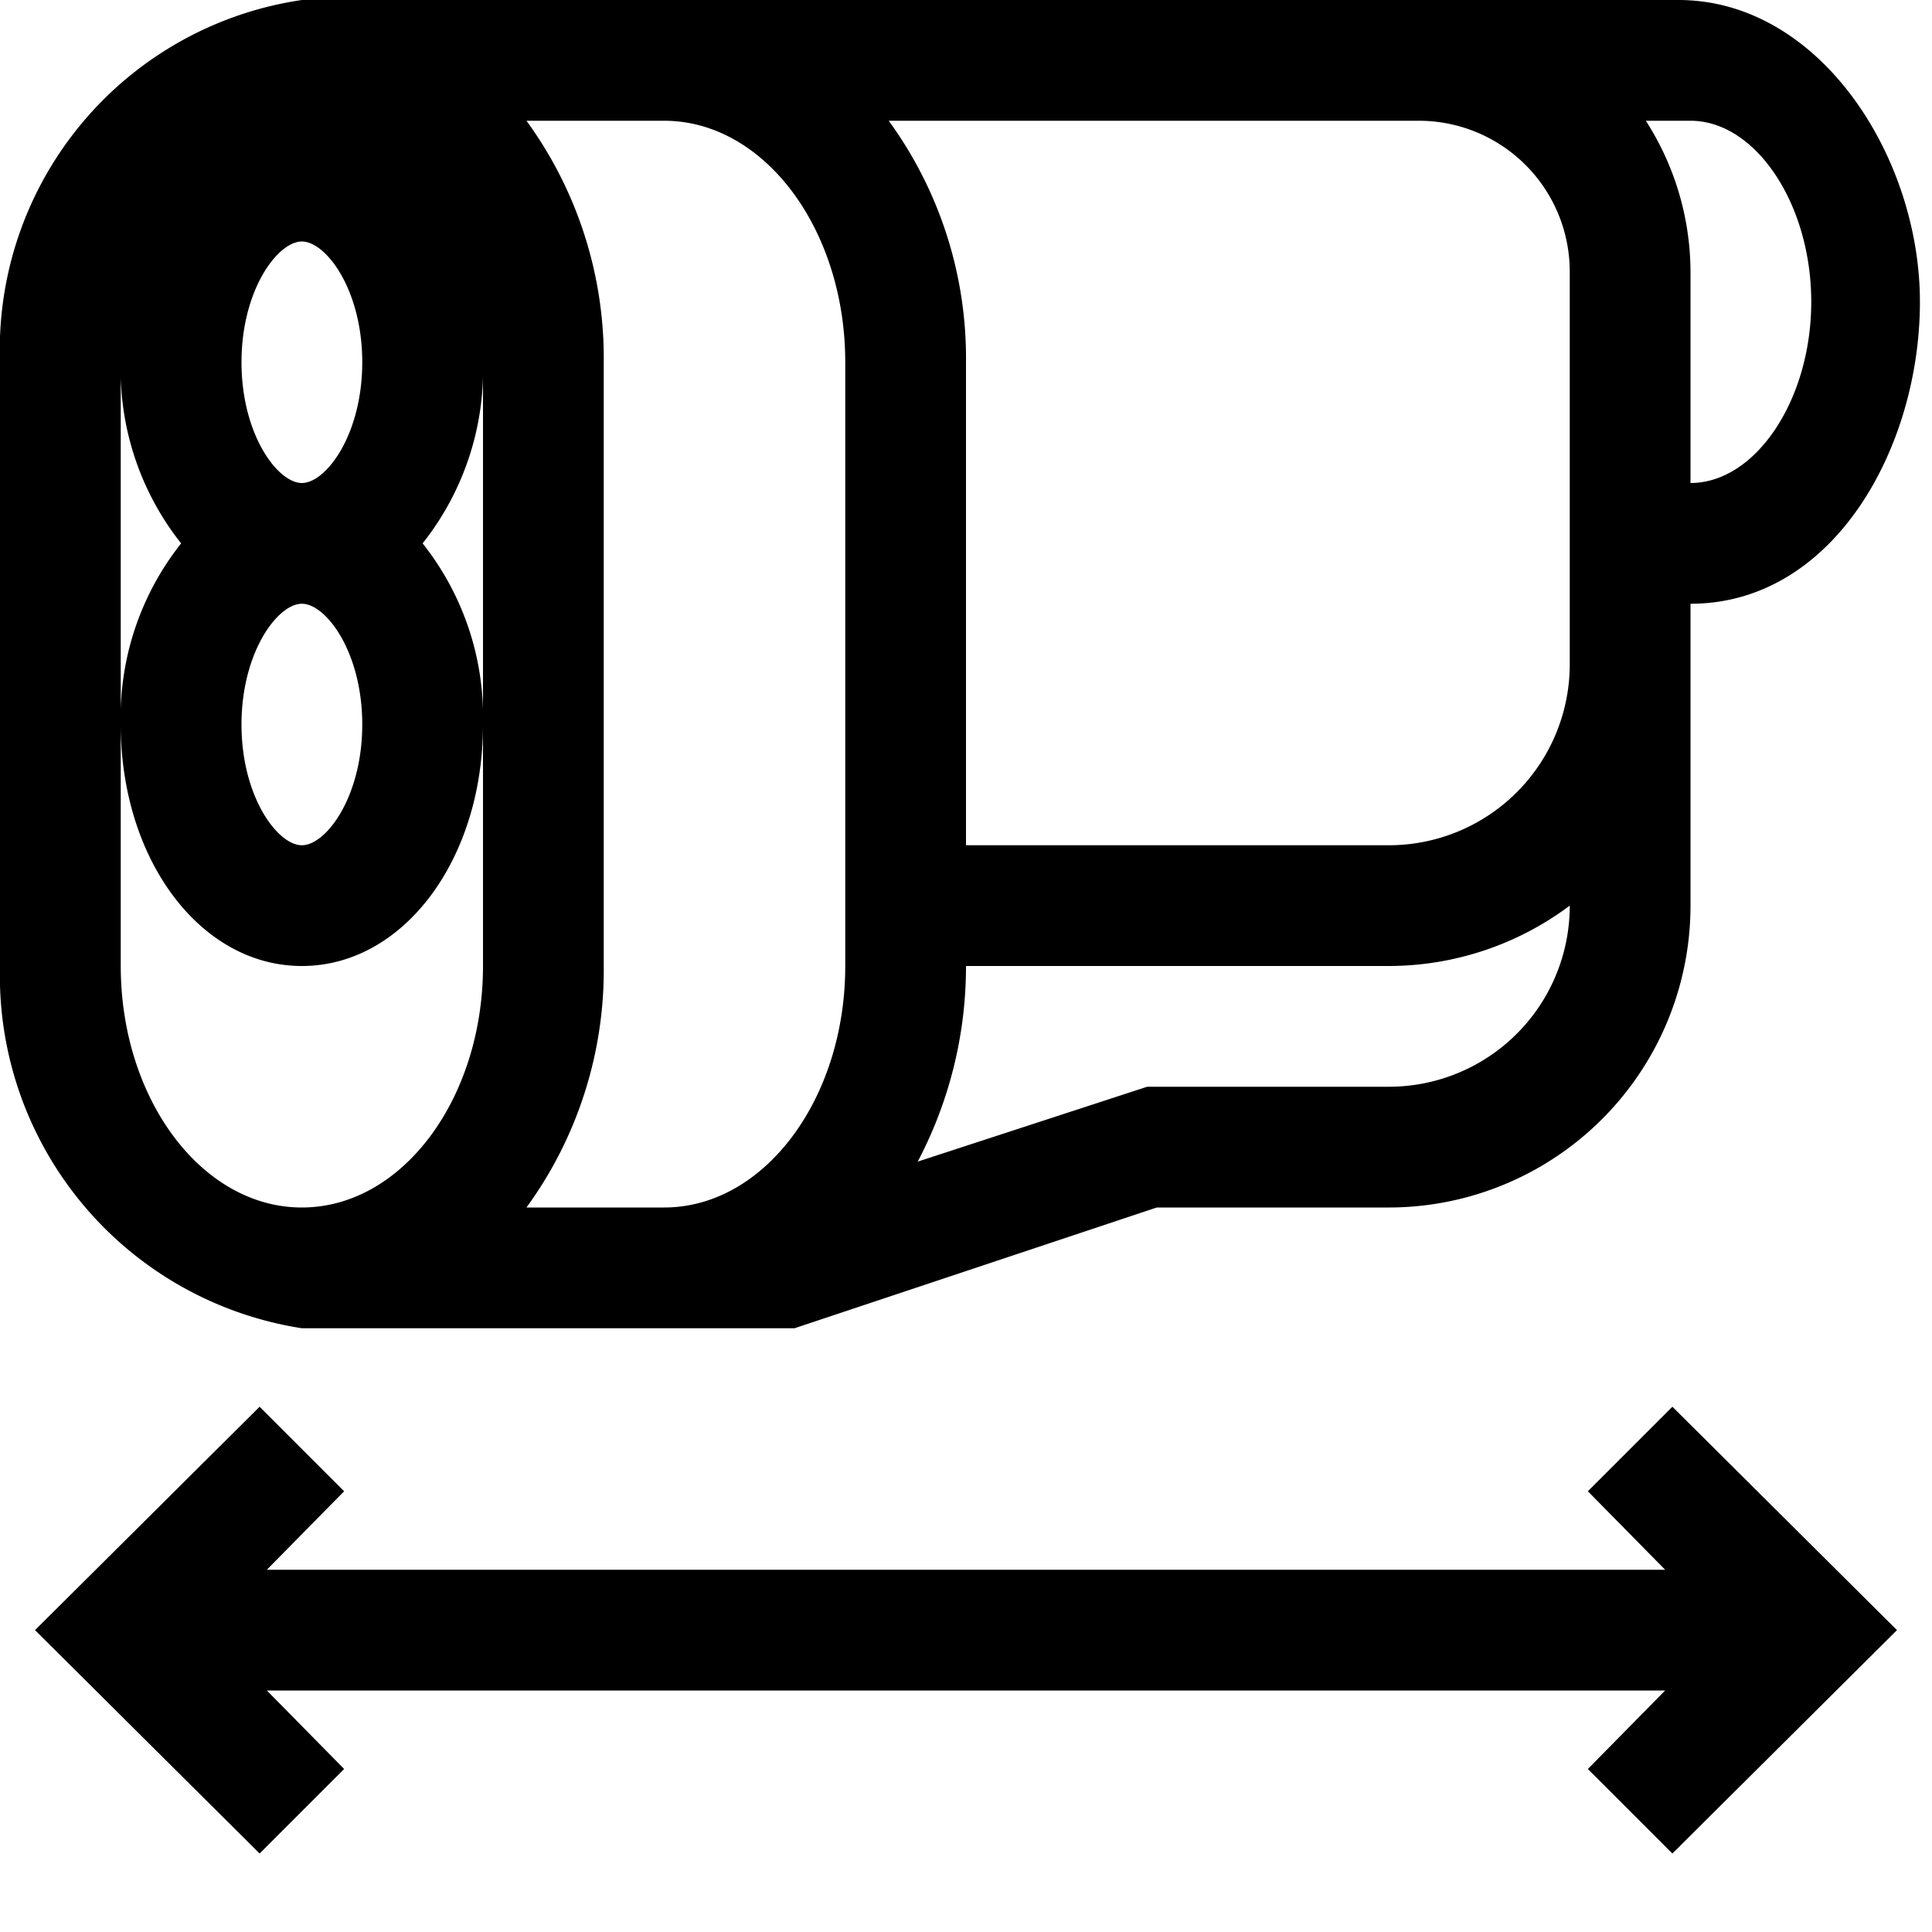 <svg data-name="Layer 1" xmlns="http://www.w3.org/2000/svg" viewBox="0 0 16 16"><path d="M2.5 11h4.08l3-1h1.92A2.5 2.5 0 0 0 14 7.5V5c1.187 0 1.9-1.296 1.9-2.5 0-1.205-.832-2.5-2-2.5H2.5A2.927 2.927 0 0 0 0 3v5a2.955 2.955 0 0 0 2.5 3zM14 1c.54 0 1 .69 1 1.5S14.54 4 14 4V2.25A2.322 2.322 0 0 0 13.63 1zm-2.5 8h-2l-1.9.62A3.468 3.468 0 0 0 8 8h3.5a2.503 2.503 0 0 0 1.5-.5A1.498 1.498 0 0 1 11.504 9zm.25-8A1.25 1.25 0 0 1 13 2.25V5.5A1.498 1.498 0 0 1 11.504 7H8V3a3.34 3.34 0 0 0-.64-2zM4.36 1H5.5C6.33 1 7 1.9 7 3v5c0 1.1-.67 2-1.5 2H4.36A3.34 3.34 0 0 0 5 8V3a3.34 3.34 0 0 0-.64-2zM2.5 2c.2 0 .5.4.5 1s-.3 1-.5 1S2 3.6 2 3s.3-1 .5-1zm0 3c.2 0 .5.4.5 1s-.3 1-.5 1S2 6.6 2 6s.3-1 .5-1zM1 6V3a2.314 2.314 0 0 0 .5 1.5A2.314 2.314 0 0 0 1 6c0 1.12.66 2 1.5 2S4 7.12 4 6a2.314 2.314 0 0 0-.5-1.5A2.314 2.314 0 0 0 4 3v5c0 1.1-.67 2-1.5 2S1 9.1 1 8zm12.85 5.65l1.86 1.85-1.86 1.85-.7-.7.64-.65H2.21l.64.65-.7.7L.29 13.5l1.86-1.85.7.7-.64.65h11.58l-.64-.65z"/><path fill="none" d="M0 0h16v16H0z"/></svg>